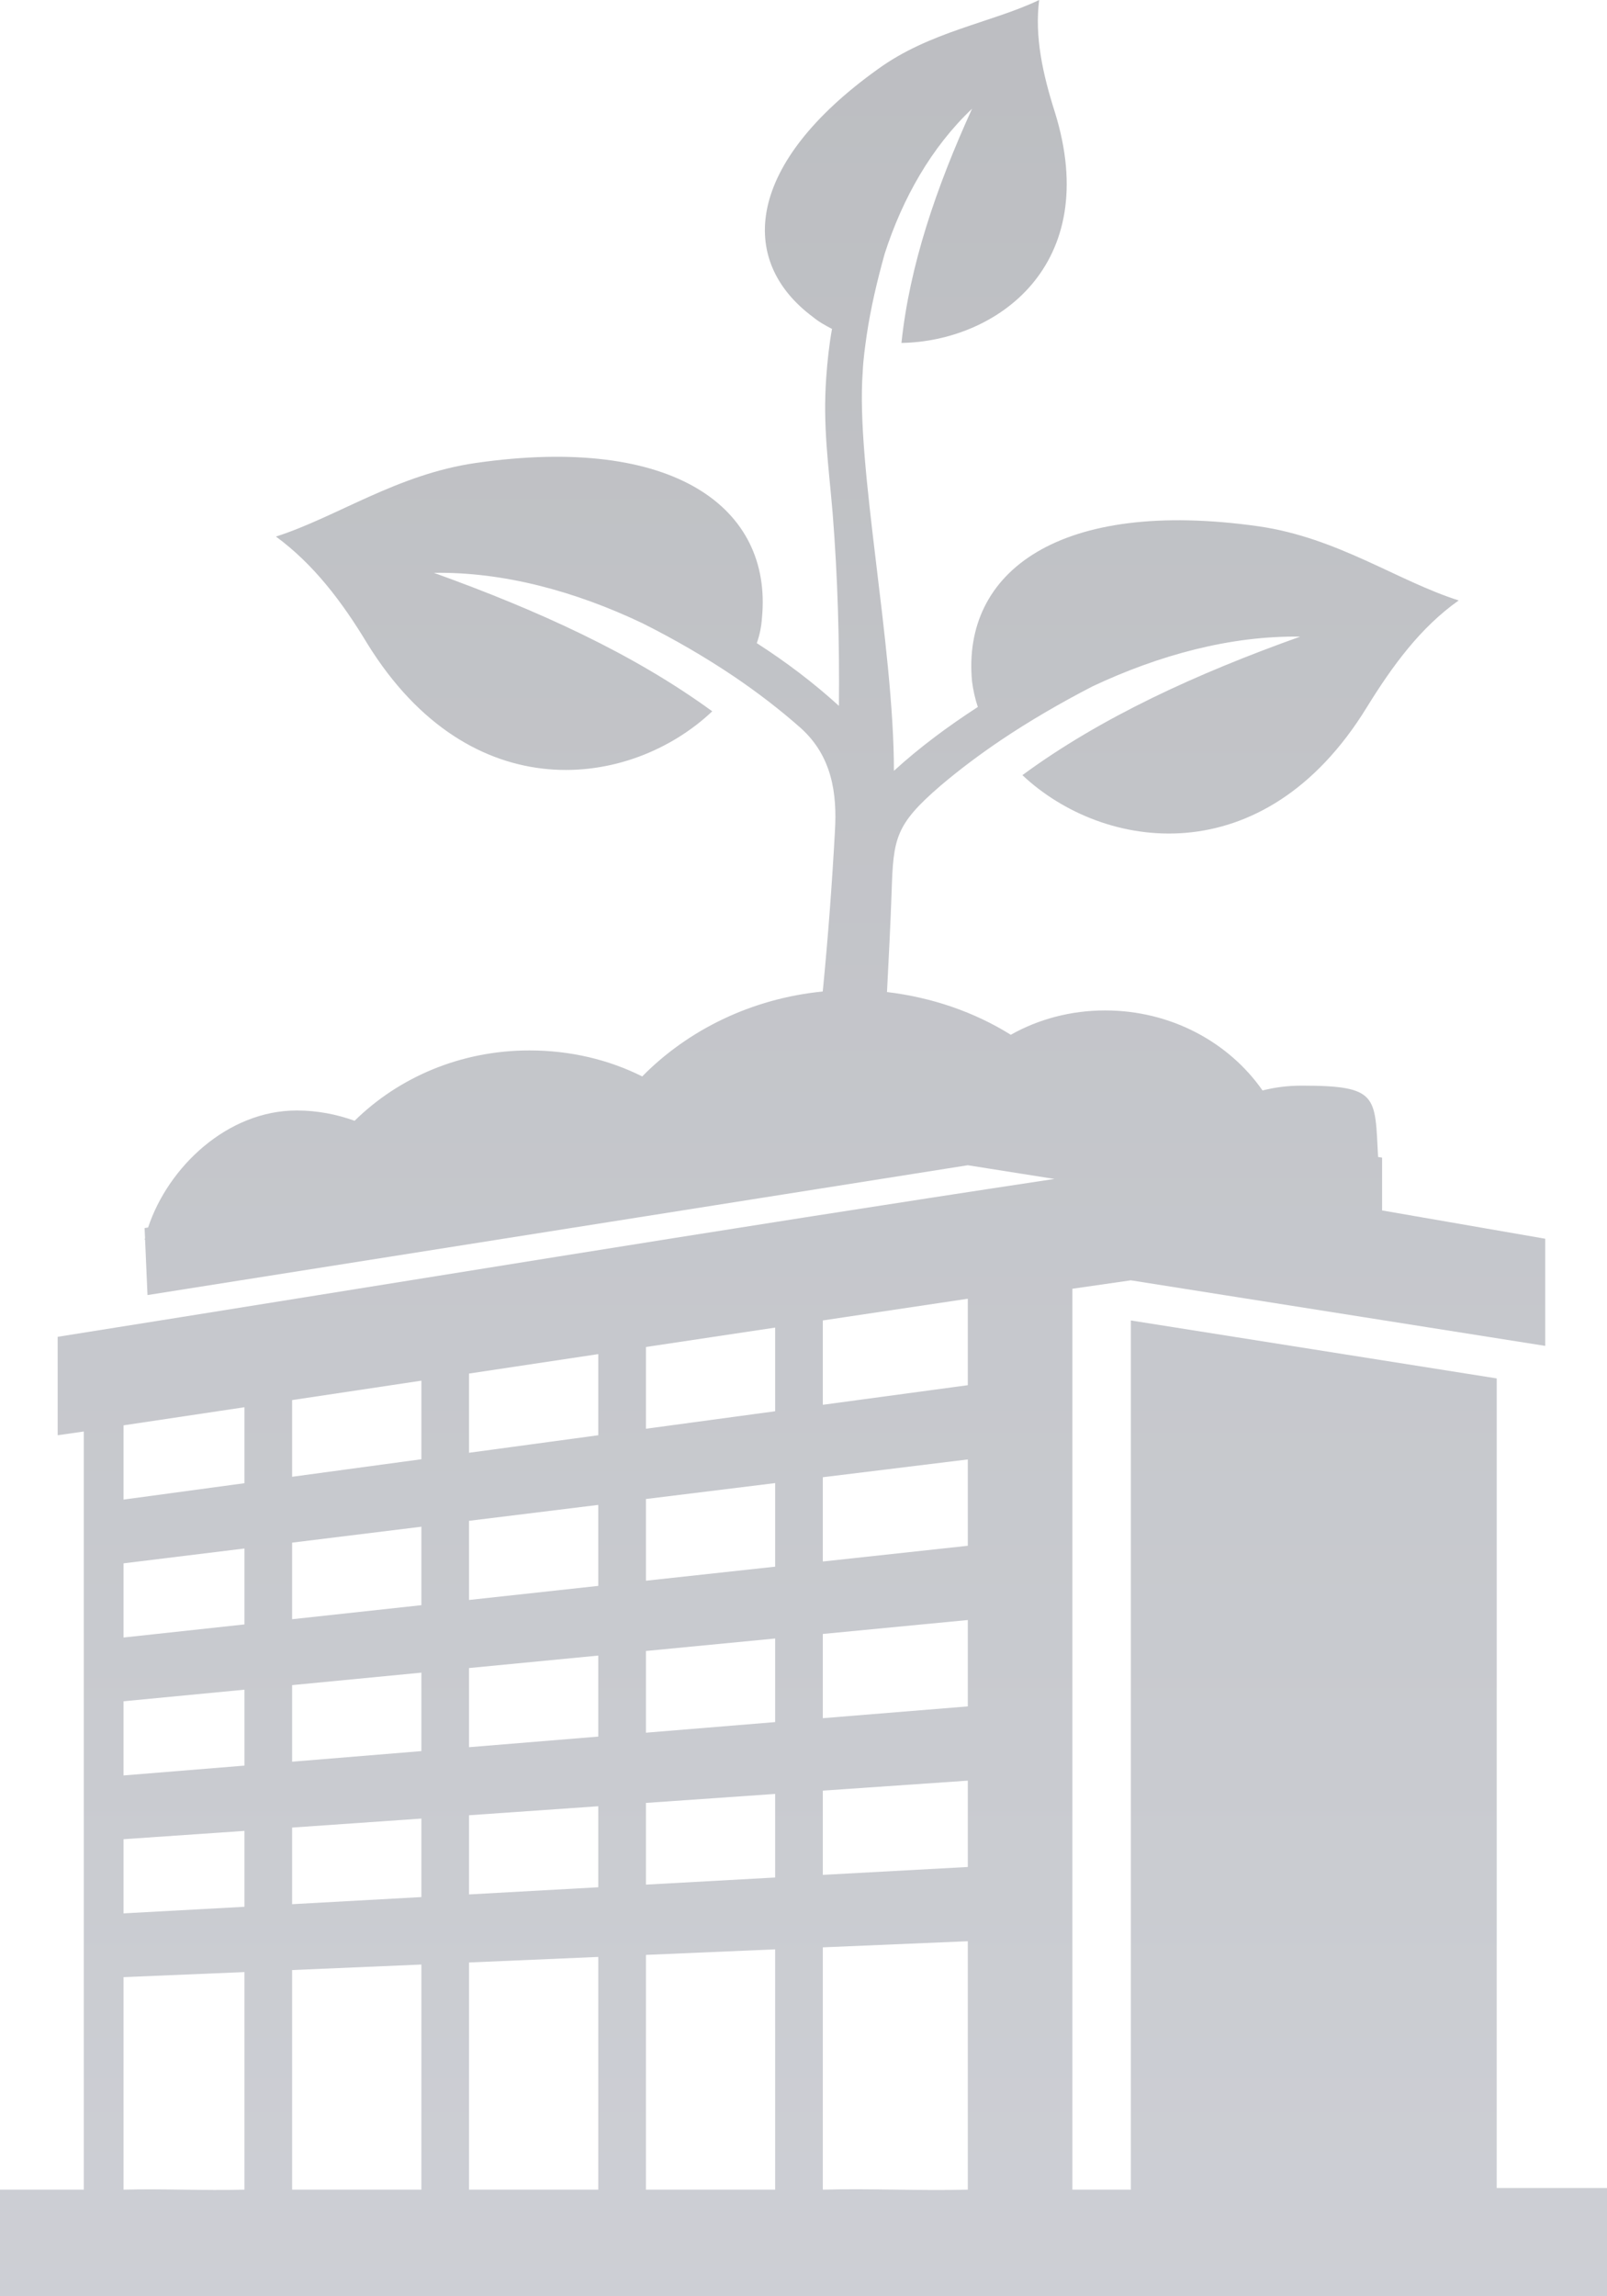 <?xml version="1.0" encoding="UTF-8"?>
<svg width="42px" height="60px" viewBox="0 0 42 60" version="1.1" xmlns="http://www.w3.org/2000/svg" xmlns:xlink="http://www.w3.org/1999/xlink">
    <!-- Generator: Sketch 46.1 (44463) - http://www.bohemiancoding.com/sketch -->
    <title>Fill 1</title>
    <desc>Created with Sketch.</desc>
    <defs>
        <linearGradient x1="60.651%" y1="121.164%" x2="60.651%" y2="3.171%" id="linearGradient-1">
            <stop stop-color="#6F7689" offset="0%"></stop>
            <stop stop-color="#313540" offset="100%"></stop>
        </linearGradient>
    </defs>
    <g id="Comps" stroke="none" stroke-width="1" fill="none" fill-rule="evenodd" opacity="0.323">
        <g id="V2-Home" transform="translate(-241, -768)" fill="url(#linearGradient-1)">
            <g id="Group-39" transform="translate(191, 680)">
                <g id="Group-33" transform="translate(12, 77)">
                    <g transform="translate(-1, 0)" id="Group-19">
                        <g>
                            <path d="M64.294,47.194 L60.505,47.706 L60.505,45.502 L64.294,44.935 L64.294,47.194 Z M64.294,51.39 C63.034,51.526 61.771,51.663 60.505,51.801 L60.505,49.599 C61.771,49.443 63.034,49.288 64.294,49.134 L64.294,51.39 Z M64.294,55.587 C63.034,55.689 61.771,55.792 60.505,55.895 L60.505,53.694 C61.771,53.572 63.034,53.451 64.294,53.33 L64.294,55.587 Z M64.294,59.783 C63.035,59.851 61.771,59.92 60.505,59.989 L60.505,57.788 C61.771,57.7 63.034,57.613 64.294,57.527 L64.294,59.783 Z M64.294,68.214 C63.035,68.248 61.771,68.179 60.505,68.214 L60.505,61.883 C61.771,61.829 63.035,61.776 64.294,61.723 L64.294,68.214 Z M59.259,47.875 L55.882,48.332 L55.882,46.196 L59.259,45.689 L59.259,47.875 Z M59.259,51.936 L55.882,52.303 L55.882,50.168 L59.259,49.752 L59.259,51.936 Z M59.259,55.997 L55.882,56.274 L55.882,54.139 L59.259,53.813 L59.259,55.997 Z M59.259,60.058 L55.882,60.244 L55.882,58.109 L59.259,57.874 L59.259,60.058 Z M59.259,68.214 L55.882,68.214 L55.882,62.08 L59.259,61.935 L59.259,68.214 Z M54.636,48.502 L51.258,48.96 L51.258,46.89 L54.636,46.382 L54.636,48.502 Z M54.636,52.438 L51.258,52.806 L51.258,50.738 L54.636,50.322 L54.636,52.438 Z M54.636,56.376 L51.258,56.653 L51.258,54.585 L54.636,54.259 L54.636,56.376 Z M54.636,60.313 L51.258,60.5 L51.258,58.431 L54.636,58.196 L54.636,60.313 Z M54.636,68.214 L51.258,68.214 L51.258,62.278 L54.636,62.133 L54.636,68.214 Z M50.013,49.129 L46.635,49.587 L46.635,47.583 L50.013,47.076 L50.013,49.129 Z M50.013,52.942 L46.635,53.309 L46.635,51.308 L50.013,50.892 L50.013,52.942 Z M50.013,56.755 L46.635,57.032 L46.635,55.031 L50.013,54.705 L50.013,56.755 Z M50.013,60.569 L46.635,60.755 L46.635,58.753 L50.013,58.518 L50.013,60.569 Z M50.013,68.214 L46.635,68.214 L46.635,62.476 L50.013,62.332 L50.013,68.214 Z M45.389,49.755 L42.229,50.183 L42.229,48.243 L45.389,47.77 L45.389,49.755 Z M45.389,53.445 L42.229,53.787 L42.229,51.849 L45.389,51.461 L45.389,53.445 Z M45.389,57.134 L42.229,57.391 L42.229,55.453 L45.389,55.15 L45.389,57.134 Z M45.389,60.823 C44.333,60.881 43.28,60.938 42.229,60.995 L42.229,59.057 C43.28,58.985 44.333,58.913 45.389,58.84 L45.389,60.823 Z M45.389,68.214 C44.333,68.244 43.28,68.186 42.229,68.214 L42.229,64.599 L42.229,62.661 C43.28,62.618 44.333,62.573 45.389,62.529 L45.389,68.214 Z M78.118,68.172 L78.118,47.017 L68.556,45.503 L68.556,68.214 L67.028,68.214 L67.028,44.674 C67.532,44.601 68.043,44.528 68.556,44.454 L79.385,46.167 L79.385,43.367 L75.122,42.628 L75.122,41.249 L75.017,41.231 C74.932,39.642 75.034,39.367 73.025,39.367 C72.662,39.367 72.33,39.409 71.997,39.493 C71.12,38.236 69.607,37.402 67.884,37.402 C66.991,37.402 66.144,37.628 65.418,38.038 C64.466,37.444 63.361,37.063 62.182,36.921 C62.227,36.045 62.273,35.169 62.303,34.307 C62.348,32.907 62.394,32.554 63.573,31.537 C64.072,31.112 64.602,30.717 65.146,30.349 C65.902,29.84 66.704,29.374 67.55,28.936 C69.29,28.116 71.165,27.607 72.98,27.635 C70.288,28.596 67.778,29.741 65.721,31.254 C67.838,33.246 72.027,33.868 74.719,29.487 C75.4,28.385 76.126,27.395 77.124,26.689 C75.521,26.18 73.963,25.049 71.891,24.752 C66.704,24.017 64.133,25.925 64.405,28.809 C64.435,29.035 64.481,29.246 64.556,29.473 C63.77,29.982 63.029,30.533 62.363,31.141 C62.363,27.861 61.365,23.169 61.547,20.724 C61.562,20.385 61.607,20.074 61.653,19.749 C61.758,19.042 61.925,18.335 62.122,17.629 C62.591,16.173 63.347,14.845 64.405,13.841 C63.467,15.904 62.772,17.94 62.56,19.961 C65.04,19.919 67.823,17.94 66.568,13.926 C66.25,12.922 66.039,11.961 66.159,11 C64.919,11.593 63.301,11.82 61.94,12.809 C58.507,15.268 58.25,17.798 60.246,19.282 C60.398,19.409 60.579,19.508 60.745,19.594 C60.669,20.017 60.624,20.441 60.594,20.865 C60.503,22.137 60.654,23.141 60.761,24.399 C60.896,26.095 60.942,27.777 60.926,29.444 C60.276,28.851 59.55,28.3 58.779,27.805 C58.855,27.593 58.9,27.367 58.915,27.141 C59.188,24.271 56.616,22.349 51.429,23.098 C49.372,23.395 47.799,24.512 46.212,25.02 C47.195,25.742 47.936,26.717 48.601,27.819 C51.309,32.201 55.497,31.593 57.615,29.586 C55.543,28.074 53.048,26.943 50.34,25.968 C52.155,25.939 54.03,26.448 55.785,27.282 C56.632,27.706 57.434,28.172 58.19,28.681 C58.794,29.091 59.369,29.529 59.929,30.024 C60.745,30.759 60.882,31.734 60.821,32.724 C60.745,34.123 60.639,35.522 60.503,36.907 C58.643,37.091 56.98,37.911 55.785,39.126 C54.908,38.688 53.909,38.447 52.835,38.447 C51.036,38.447 49.418,39.154 48.268,40.285 C47.799,40.116 47.286,40.016 46.756,40.016 C44.943,40.016 43.395,41.492 42.871,43.073 L42.779,43.089 L42.791,43.353 C42.787,43.367 42.782,43.38 42.779,43.394 L42.792,43.392 L42.855,44.839 C50.001,43.708 57.147,42.577 64.294,41.447 L66.558,41.805 C57.856,43.117 49.189,44.552 40.507,45.93 L40.507,48.502 L41.19,48.404 L41.19,68.214 L39,68.214 L39,71 L81,71 L81,68.172 L78.118,68.172 Z" id="Fill-1"></path>
                        </g>
                    </g>
                </g>
            </g>
        </g>
    </g>
</svg>